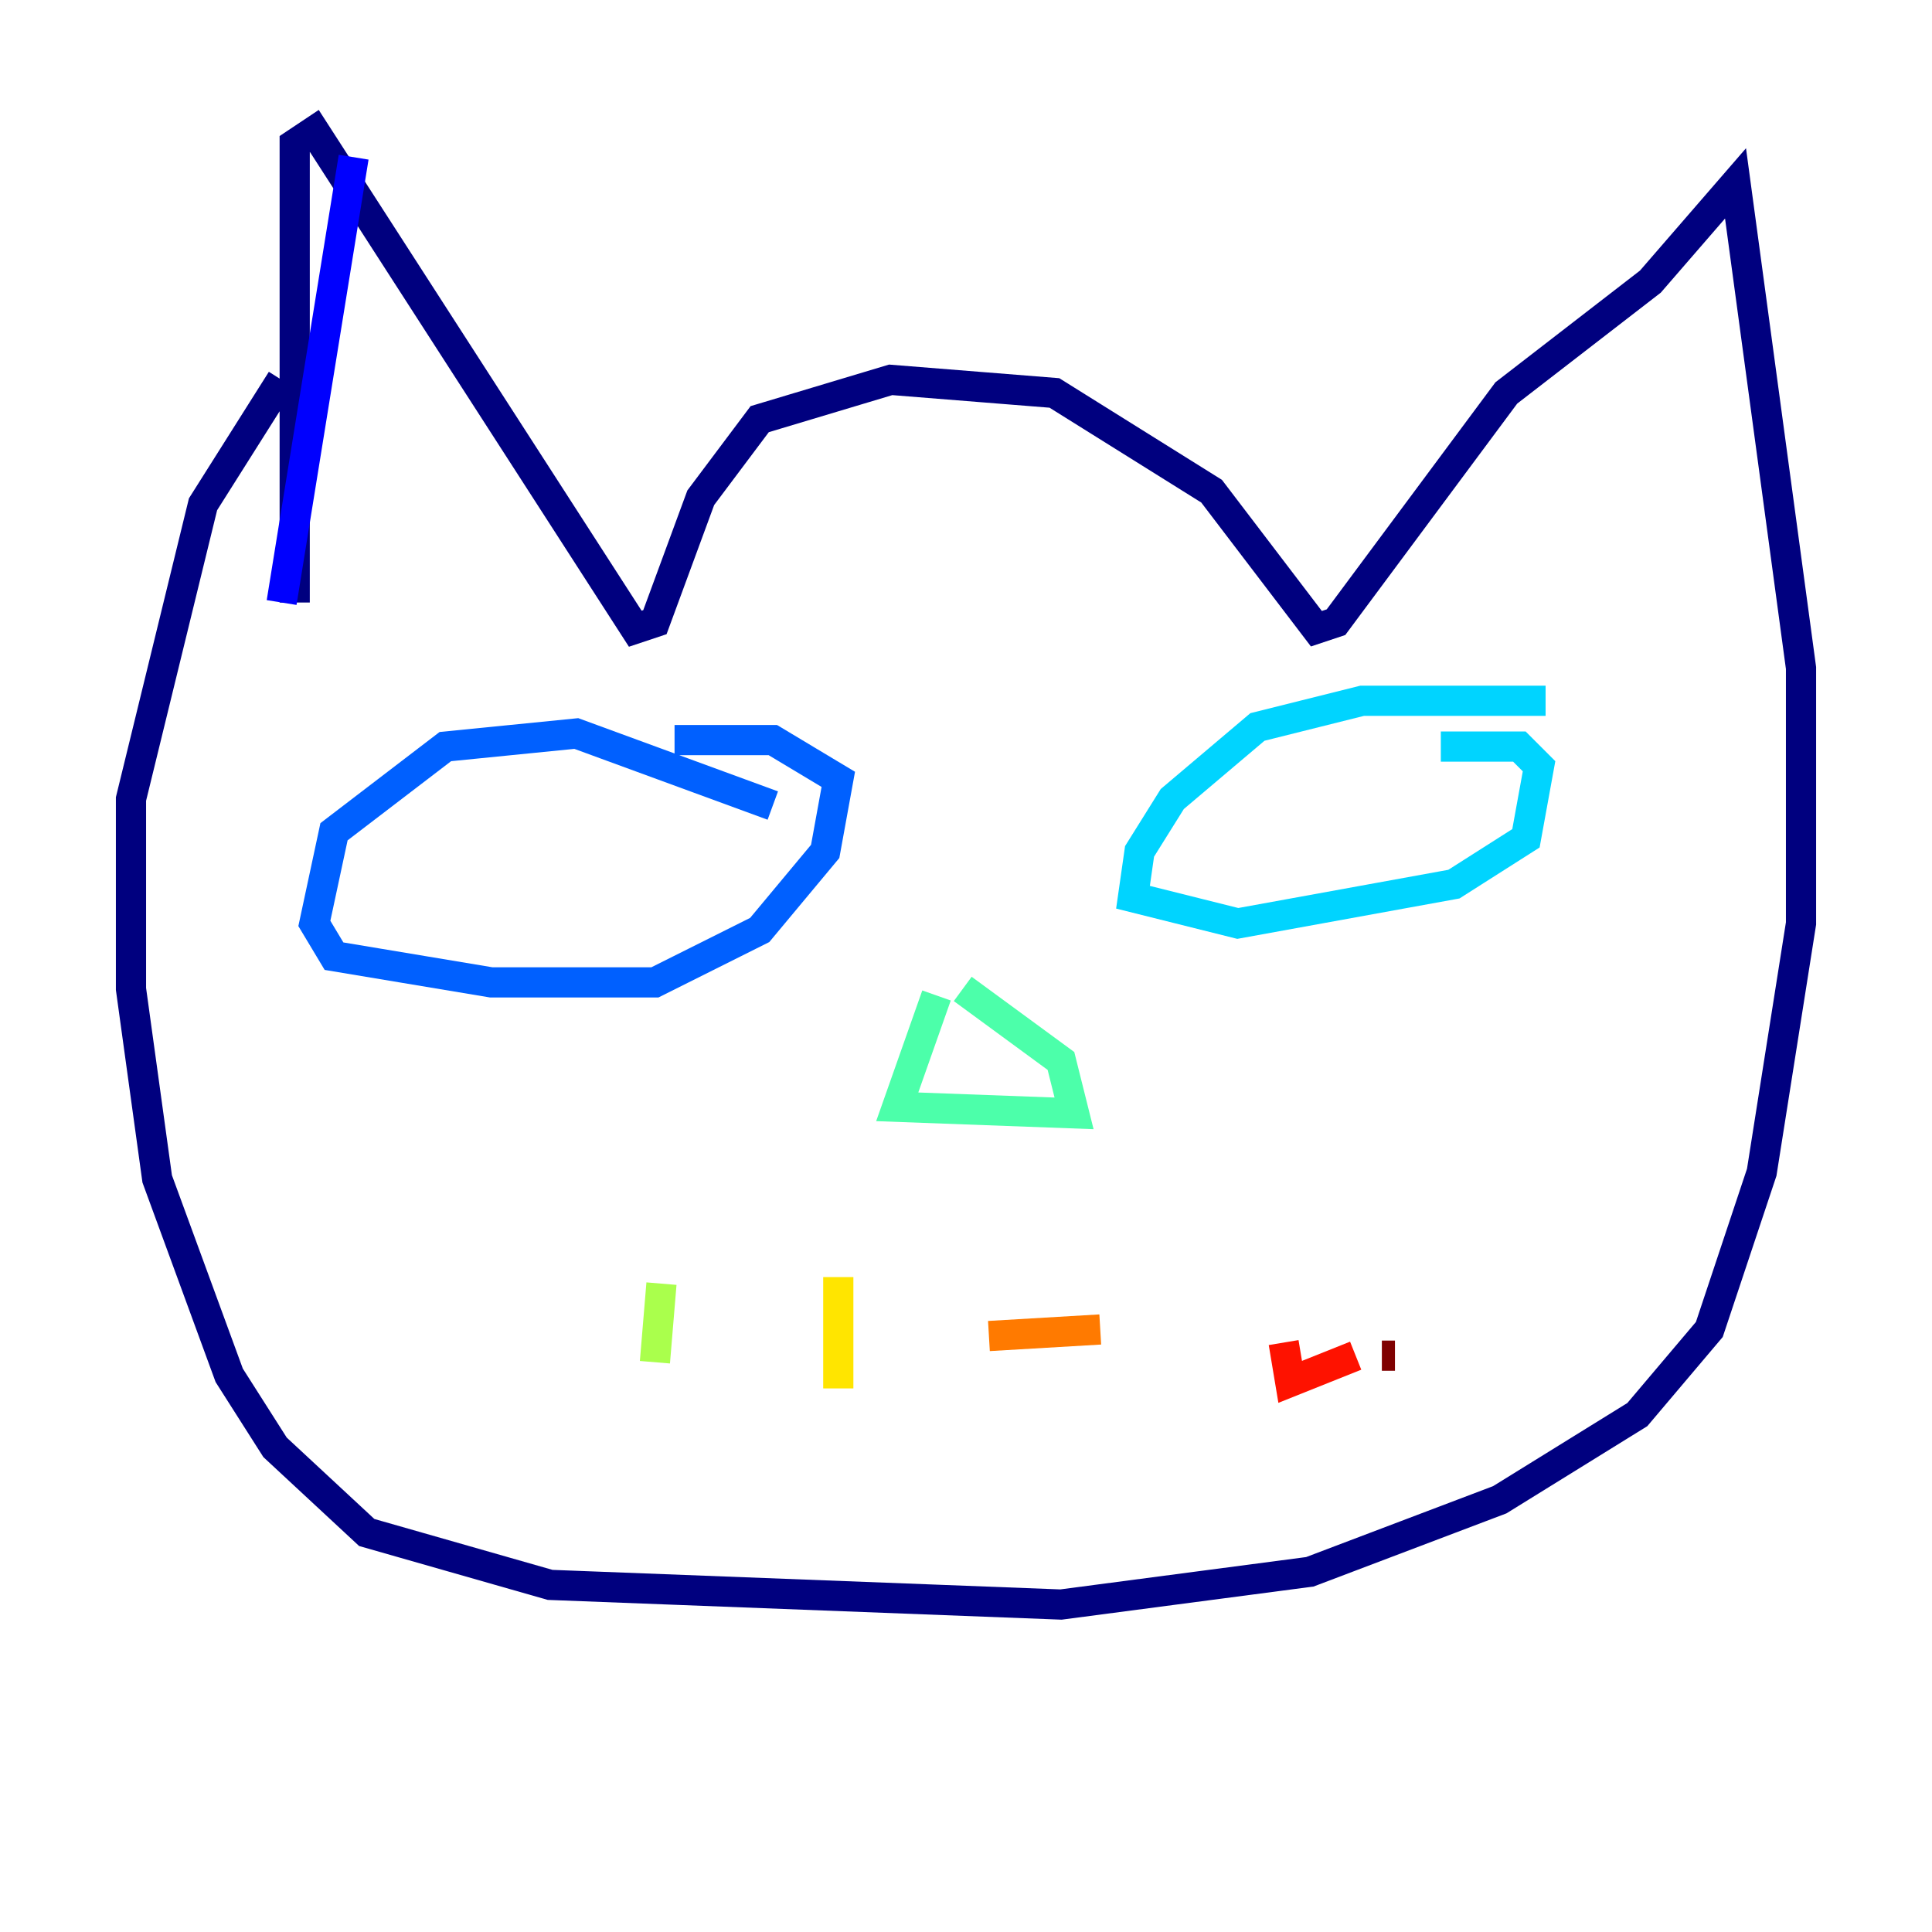 <?xml version="1.0" encoding="utf-8" ?>
<svg baseProfile="tiny" height="128" version="1.2" viewBox="0,0,128,128" width="128" xmlns="http://www.w3.org/2000/svg" xmlns:ev="http://www.w3.org/2001/xml-events" xmlns:xlink="http://www.w3.org/1999/xlink"><defs /><polyline fill="none" points="19.525,39.919 19.525,9.546 20.827,8.678 42.088,41.654 43.39,41.22 46.427,32.976 50.332,27.77 59.01,25.166 69.858,26.034 80.271,32.542 87.214,41.654 88.515,41.22 99.797,26.034 109.342,18.658 114.983,12.149 119.322,44.258 119.322,61.18 116.719,77.668 113.248,88.081 108.475,93.722 99.363,99.363 86.78,104.136 70.291,106.305 36.447,105.003 24.298,101.532 18.224,95.891 15.186,91.119 10.414,78.102 8.678,65.519 8.678,52.936 13.451,33.41 18.658,25.166" stroke="#00007f" stroke-width="2" /><polyline fill="none" points="18.658,39.919 23.43,10.414" stroke="#0000fe" stroke-width="2" /><polyline fill="none" points="51.2,53.37 38.183,48.597 29.505,49.464 22.129,55.105 20.827,61.18 22.129,63.349 32.542,65.085 43.39,65.085 50.332,61.614 54.671,56.407 55.539,51.634 51.2,49.031 44.691,49.031" stroke="#0060ff" stroke-width="2" /><polyline fill="none" points="102.4,46.427 90.251,46.427 83.308,48.163 77.668,52.936 75.498,56.407 75.064,59.444 82.007,61.18 96.325,58.576 101.098,55.539 101.966,50.766 100.664,49.464 95.458,49.464" stroke="#00d4ff" stroke-width="2" /><polyline fill="none" points="62.047,65.953 59.444,73.329 71.159,73.763 70.291,70.291 63.783,65.519" stroke="#4cffaa" stroke-width="2" /><polyline fill="none" points="43.824,85.044 43.39,90.251" stroke="#aaff4c" stroke-width="2" /><polyline fill="none" points="55.539,84.61 55.539,91.986" stroke="#ffe500" stroke-width="2" /><polyline fill="none" points="65.519,88.515 72.895,88.081" stroke="#ff7a00" stroke-width="2" /><polyline fill="none" points="85.044,88.949 85.478,91.552 89.817,89.817" stroke="#fe1200" stroke-width="2" /><polyline fill="none" points="91.552,89.817 92.42,89.817" stroke="#7f0000" stroke-width="2" /></svg>